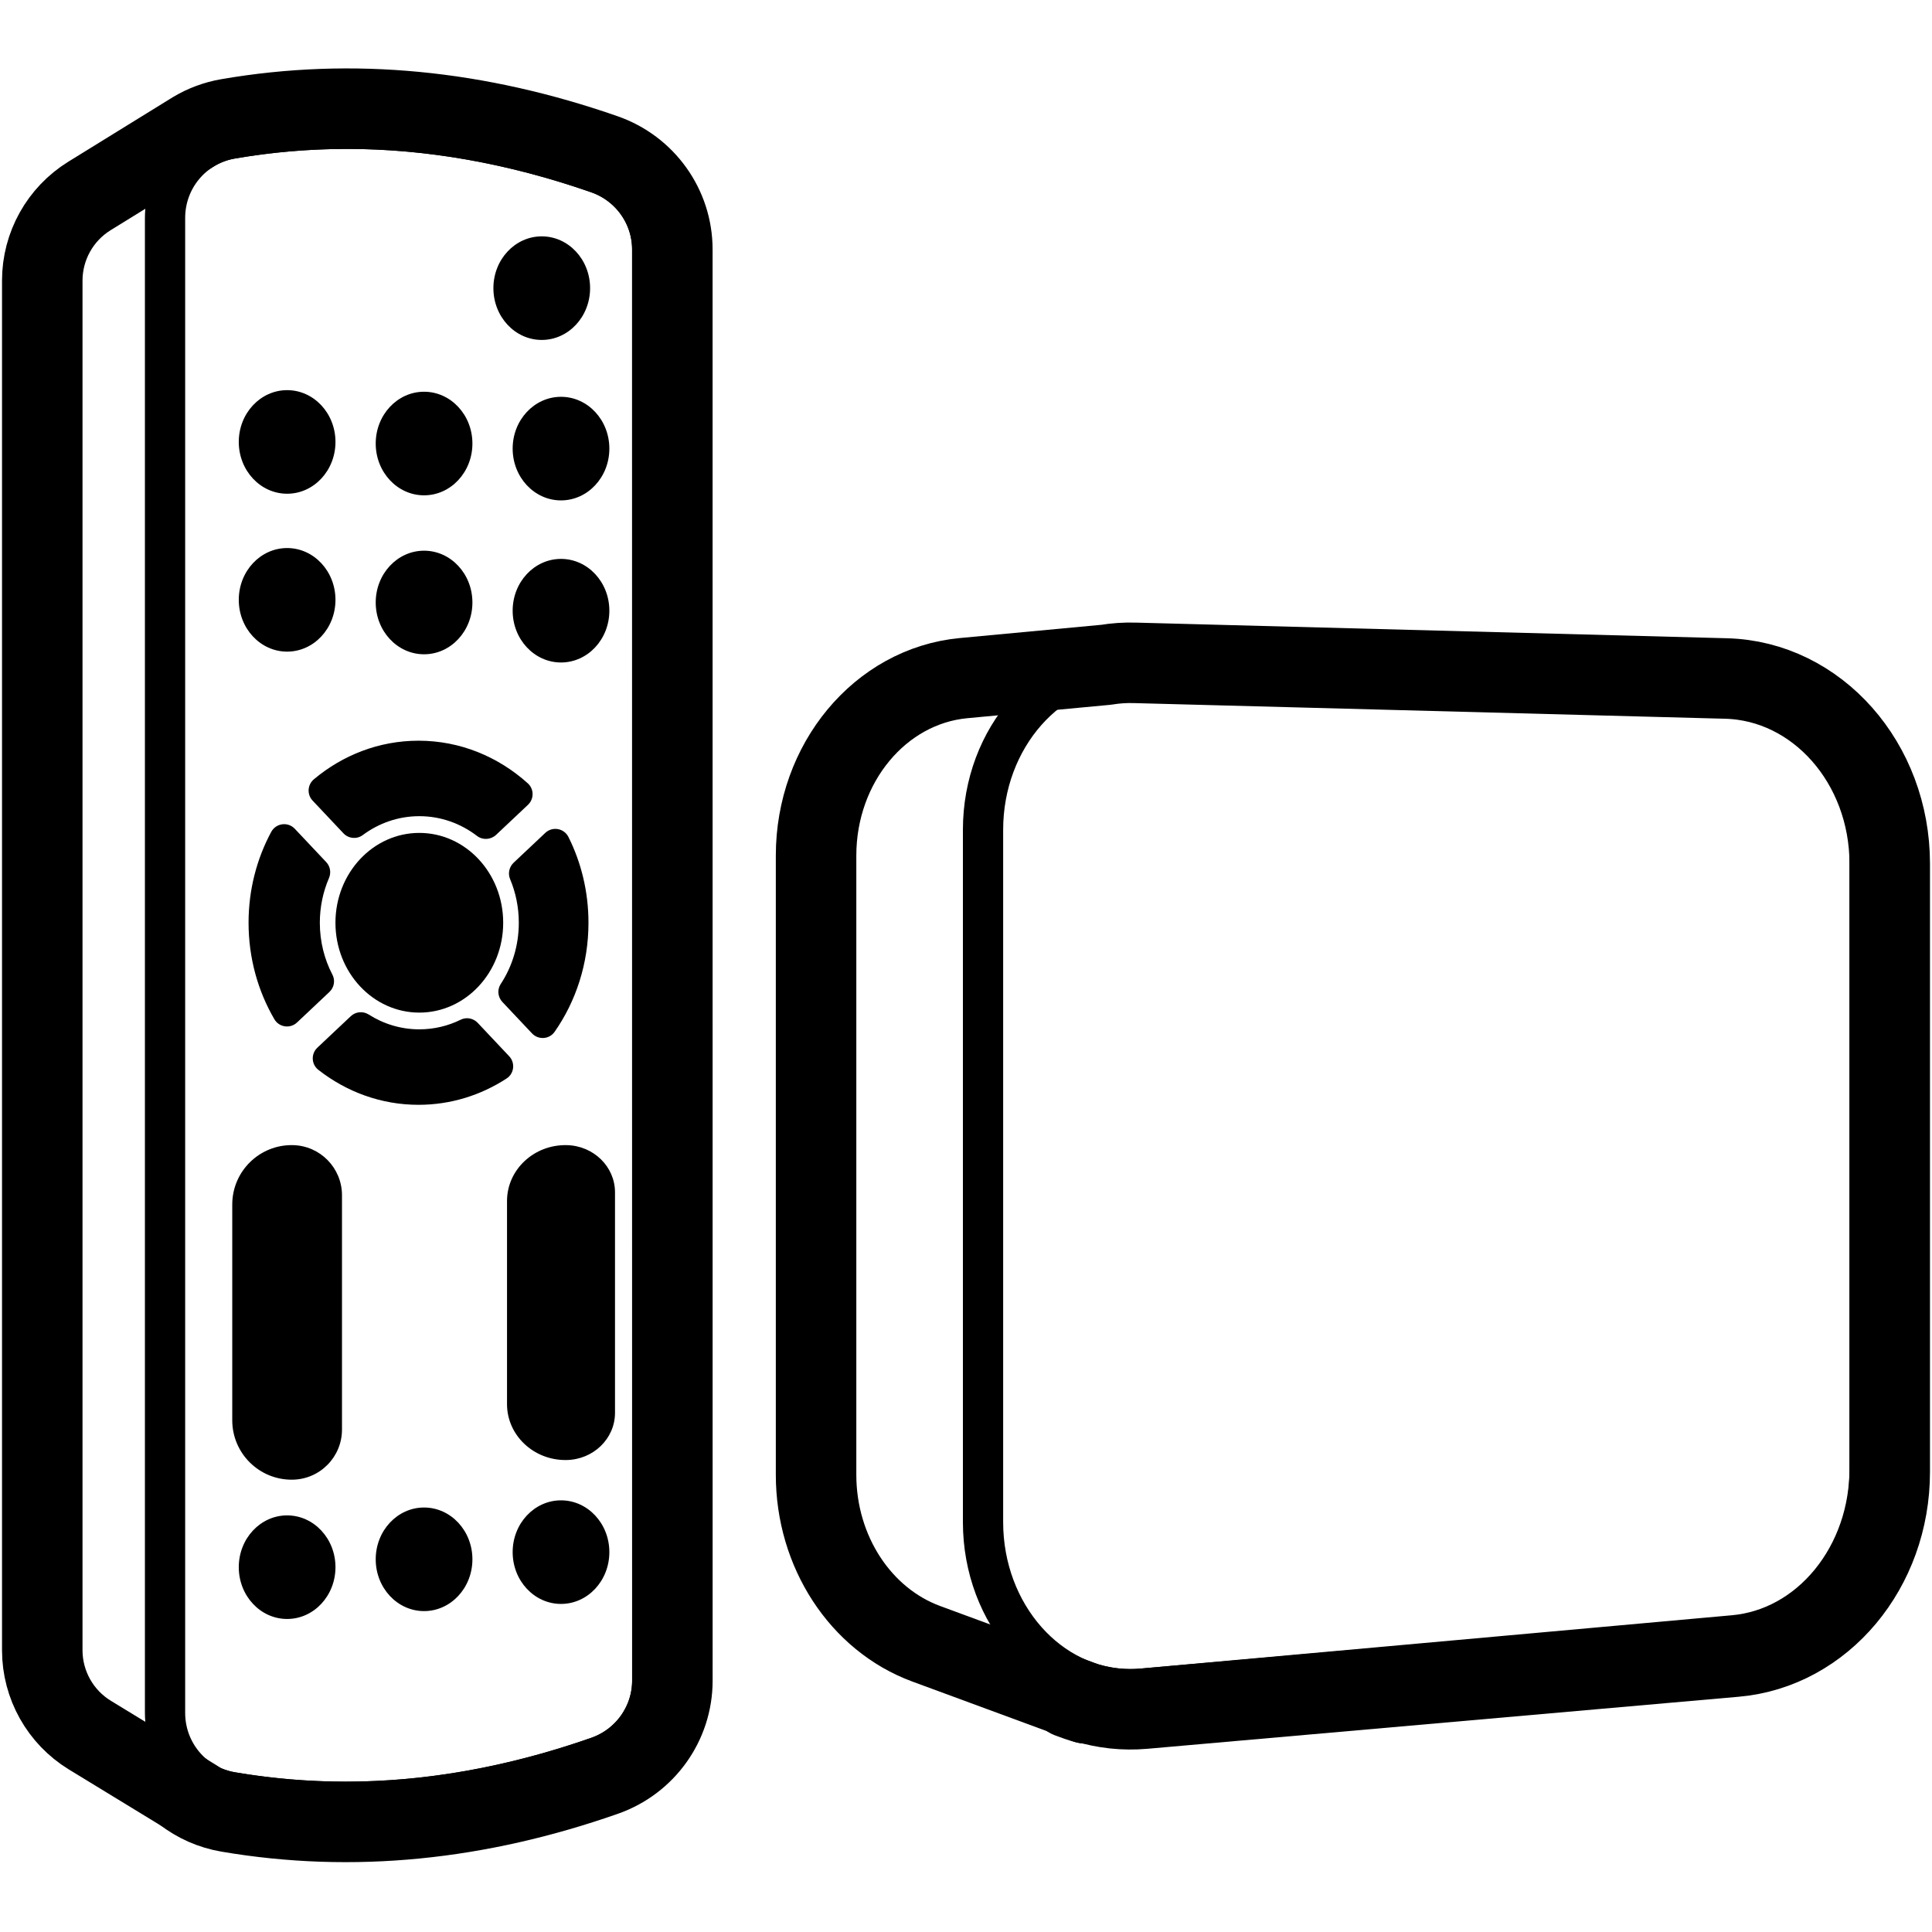 <?xml version="1.0" encoding="UTF-8"?>
<svg width="960px" height="960px" viewBox="0 0 960 960" version="1.1" xmlns="http://www.w3.org/2000/svg" xmlns:xlink="http://www.w3.org/1999/xlink">
    <title>Streaming box/ assets/icon</title>
    <g id="Streaming-box" stroke="none" stroke-width="1" fill="none" fill-rule="evenodd">
        <g id="icon" transform="translate(21, 54)">
            <path d="M150.742,841.291 C131.79,841.291 112.709,839.676 94.028,836.49 C74.895,833.226 61.008,816.662 61.008,797.102 L61.008,54.301 C61.008,34.782 74.865,18.223 93.958,14.926 C112.885,11.656 132.217,9.998 151.416,9.998 C192.052,9.998 233.981,17.434 276.04,32.096 C292.214,37.735 303.081,52.944 303.082,69.941 L303.097,781.119 C303.097,798.091 292.249,813.293 276.105,818.948 C233.778,833.774 191.599,841.291 150.742,841.291 Z" id="Path" stroke="#000000" stroke-width="20" stroke-linecap="round" stroke-linejoin="round"></path>
            <ellipse id="Oval" fill="#000000" fill-rule="nonzero" cx="248.19" cy="89.18" rx="24.024" ry="25.736"></ellipse>
            <ellipse id="Oval" fill="#000000" fill-rule="nonzero" cx="257.762" cy="168.908" rx="24.024" ry="25.736"></ellipse>
            <ellipse id="Oval" fill="#000000" fill-rule="nonzero" cx="189.715" cy="166.387" rx="24.024" ry="25.736"></ellipse>
            <ellipse id="Oval" fill="#000000" fill-rule="nonzero" cx="189.715" cy="245.372" rx="24.024" ry="25.736"></ellipse>
            <ellipse id="Oval" fill="#000000" fill-rule="nonzero" cx="189.715" cy="720.811" rx="24.024" ry="25.736"></ellipse>
            <ellipse id="Oval" fill="#000000" fill-rule="nonzero" cx="121.669" cy="165.597" rx="24.024" ry="25.736"></ellipse>
            <ellipse id="Oval" fill="#000000" fill-rule="nonzero" cx="257.762" cy="249.449" rx="24.024" ry="25.736"></ellipse>
            <ellipse id="Oval" fill="#000000" fill-rule="nonzero" cx="121.669" cy="244.056" rx="24.024" ry="25.736"></ellipse>
            <ellipse id="Oval" fill="#000000" fill-rule="nonzero" cx="121.669" cy="724.723" rx="24.024" ry="25.736"></ellipse>
            <ellipse id="Oval" fill="#000000" fill-rule="nonzero" cx="257.762" cy="717.246" rx="24.024" ry="25.736"></ellipse>
            <path d="M94.405,544.522 L94.405,651.729 C94.405,668.133 107.779,681.39 124.182,681.247 L124.241,681.247 C137.912,681.126 148.932,670.009 148.932,656.337 L148.932,539.913 C148.932,526.365 138.104,515.301 124.559,515.01 L124.559,515.01 C108.012,514.654 94.406,527.97 94.406,544.521 L94.405,544.522 Z" id="Path" fill="#000000" fill-rule="nonzero"></path>
            <path d="M230.933,542.789 L230.933,643.699 C230.933,659.139 244.094,671.618 260.236,671.483 L260.294,671.483 C273.748,671.369 284.592,660.905 284.592,648.037 L284.592,538.452 C284.592,525.7 273.936,515.286 260.607,515.012 L260.607,515.012 C244.323,514.677 230.934,527.211 230.934,542.79 L230.933,542.789 Z" id="Path" fill="#000000" fill-rule="nonzero"></path>
            <path d="M75.355,11.321 L23.462,43.37 C8.878,52.377 0,68.295 0,85.435 L0,765.982 C0,783.214 8.972,799.202 23.68,808.181 L76.22,840.255" id="Path" stroke="#000000" stroke-width="20" stroke-linecap="round" stroke-linejoin="round"></path>
            <path d="M540.678,785.335 C500.307,785.335 467.463,748.104 467.463,702.34 L467.463,358.325 C467.463,312.563 500.34,275.335 540.751,275.335 C541.35,275.335 541.944,275.343 542.547,275.359 L836.429,283.324 C855.679,283.846 873.689,292.723 887.141,308.315 C900.593,323.907 908.001,344.497 908.001,366.291 L908.001,675.839 C908.001,696.77 901.091,716.766 888.544,732.143 C875.996,747.521 858.933,756.904 840.497,758.567 L546.615,785.067 C544.641,785.245 542.644,785.335 540.677,785.335 L540.678,785.335 Z" id="Path" stroke="#000000" stroke-width="20" stroke-linecap="round" stroke-linejoin="round"></path>
            <path d="M518.501,275.39 L451.34,282.296 C413.534,286.243 384.501,324.609 384.501,370.625 L384.501,678.935 C384.501,717.09 404.63,750.964 434.476,763.036 L507.045,792.39" id="Path" stroke="#000000" stroke-width="20" stroke-linecap="round" stroke-linejoin="round"></path>
            <line x1="76.221" y1="840.255" x2="70.431" y2="836.725" id="Path" stroke="#000000" stroke-width="40" stroke-linecap="round" stroke-linejoin="round"></line>
            <path d="M313.101,781.115 C313.101,802.445 299.541,821.335 279.411,828.386 C216.791,850.326 154.431,856.936 92.351,846.346 C84.121,844.946 76.671,841.556 70.431,836.726 L70.411,836.706 L23.681,808.186 C8.971,799.206 0.001,783.216 0.001,765.986 L0.001,85.435 C0.001,68.295 8.881,52.375 23.461,43.365 L73.861,12.245 L75.351,11.325 C80.431,8.295 86.131,6.135 92.261,5.075 C154.351,-5.655 216.711,0.825 279.331,22.655 C299.491,29.685 313.081,48.595 313.081,69.945 L313.101,781.115 Z" id="Path" stroke="#000000" stroke-width="40" stroke-linecap="round" stroke-linejoin="round"></path>
            <path d="M918.001,375.18 L918.001,677.386 C918.001,725.405 884.611,765.359 841.291,769.171 L547.411,795.037 C537.391,795.921 527.671,794.805 518.551,792.021 L510.341,788.993 L510.311,788.982 L439.241,762.785 C406.551,750.73 384.501,716.92 384.501,678.844 L384.501,371.125 C384.501,325.194 416.301,286.909 457.721,282.964 L528.631,276.324 C533.231,275.561 537.961,275.23 542.781,275.362 L836.671,283.141 C881.901,284.334 918.001,325.194 918.001,375.18 L918.001,375.18 Z" id="Path" stroke="#000000" stroke-width="40" stroke-linecap="round" stroke-linejoin="round"></path>
            <path d="M518.551,792.335 C515.751,791.565 513.021,790.645 510.341,789.595 L518.551,792.335 Z" id="Path" stroke="#000000" stroke-width="40" stroke-linecap="round" stroke-linejoin="round"></path>
            <line x1="518.741" y1="792.395" x2="518.551" y2="792.335" id="Path" stroke="#000000" stroke-width="40" stroke-linecap="round" stroke-linejoin="round"></line>
            <path d="M186.959,314.05 C167.347,314.05 149.292,321.213 134.962,333.227 C131.749,335.921 131.454,340.76 134.329,343.81 L149.658,360.071 C152.172,362.738 156.294,363.14 159.236,360.954 C167.216,355.026 176.904,351.555 187.358,351.555 C198.058,351.555 207.957,355.194 216.046,361.382 C218.891,363.559 222.916,363.278 225.523,360.821 L241.348,345.904 C244.43,342.998 244.407,338.063 241.259,335.229 C226.579,322.012 207.639,314.049 186.96,314.049 L186.959,314.05 Z M141.108,374.391 L125.479,357.813 C122.067,354.194 116.123,354.996 113.765,359.374 C106.606,372.662 102.509,388.078 102.509,404.513 C102.509,422.133 107.219,438.584 115.357,452.49 C117.708,456.507 123.214,457.252 126.601,454.06 L142.687,438.897 C145.033,436.686 145.678,433.177 144.185,430.32 C140.195,422.685 137.924,413.884 137.924,404.513 C137.924,396.592 139.55,389.081 142.46,382.335 C143.621,379.643 143.12,376.525 141.109,374.391 L141.108,374.391 Z M249.955,359.85 L234.248,374.652 C232.03,376.742 231.277,379.995 232.457,382.805 C235.24,389.431 236.792,396.78 236.792,404.513 C236.792,415.852 233.46,426.358 227.791,434.973 C225.96,437.755 226.346,441.446 228.631,443.87 L243.352,459.485 C246.496,462.82 251.94,462.477 254.568,458.723 C265.144,443.616 271.409,424.849 271.409,404.514 C271.409,389.106 267.808,374.595 261.458,361.895 C259.277,357.532 253.505,356.506 249.955,359.851 L249.955,359.85 Z M187.357,457.47 C178.161,457.47 169.56,454.782 162.19,450.101 C159.381,448.317 155.724,448.658 153.302,450.94 L136.701,466.585 C133.478,469.622 133.671,474.84 137.156,477.572 C151.116,488.517 168.333,494.976 186.958,494.976 C202.984,494.976 217.97,490.198 230.732,481.894 C234.514,479.433 235.102,474.119 232.007,470.836 L216.368,454.244 C214.197,451.941 210.774,451.28 207.935,452.677 C201.673,455.758 194.704,457.47 187.357,457.47 L187.357,457.47 Z" id="Shape" fill="#000000" fill-rule="nonzero"></path>
            <ellipse id="Oval" fill="#000000" fill-rule="nonzero" cx="187.358" cy="404.513" rx="41.676" ry="44.646"></ellipse>
        </g>
    </g>
</svg>

